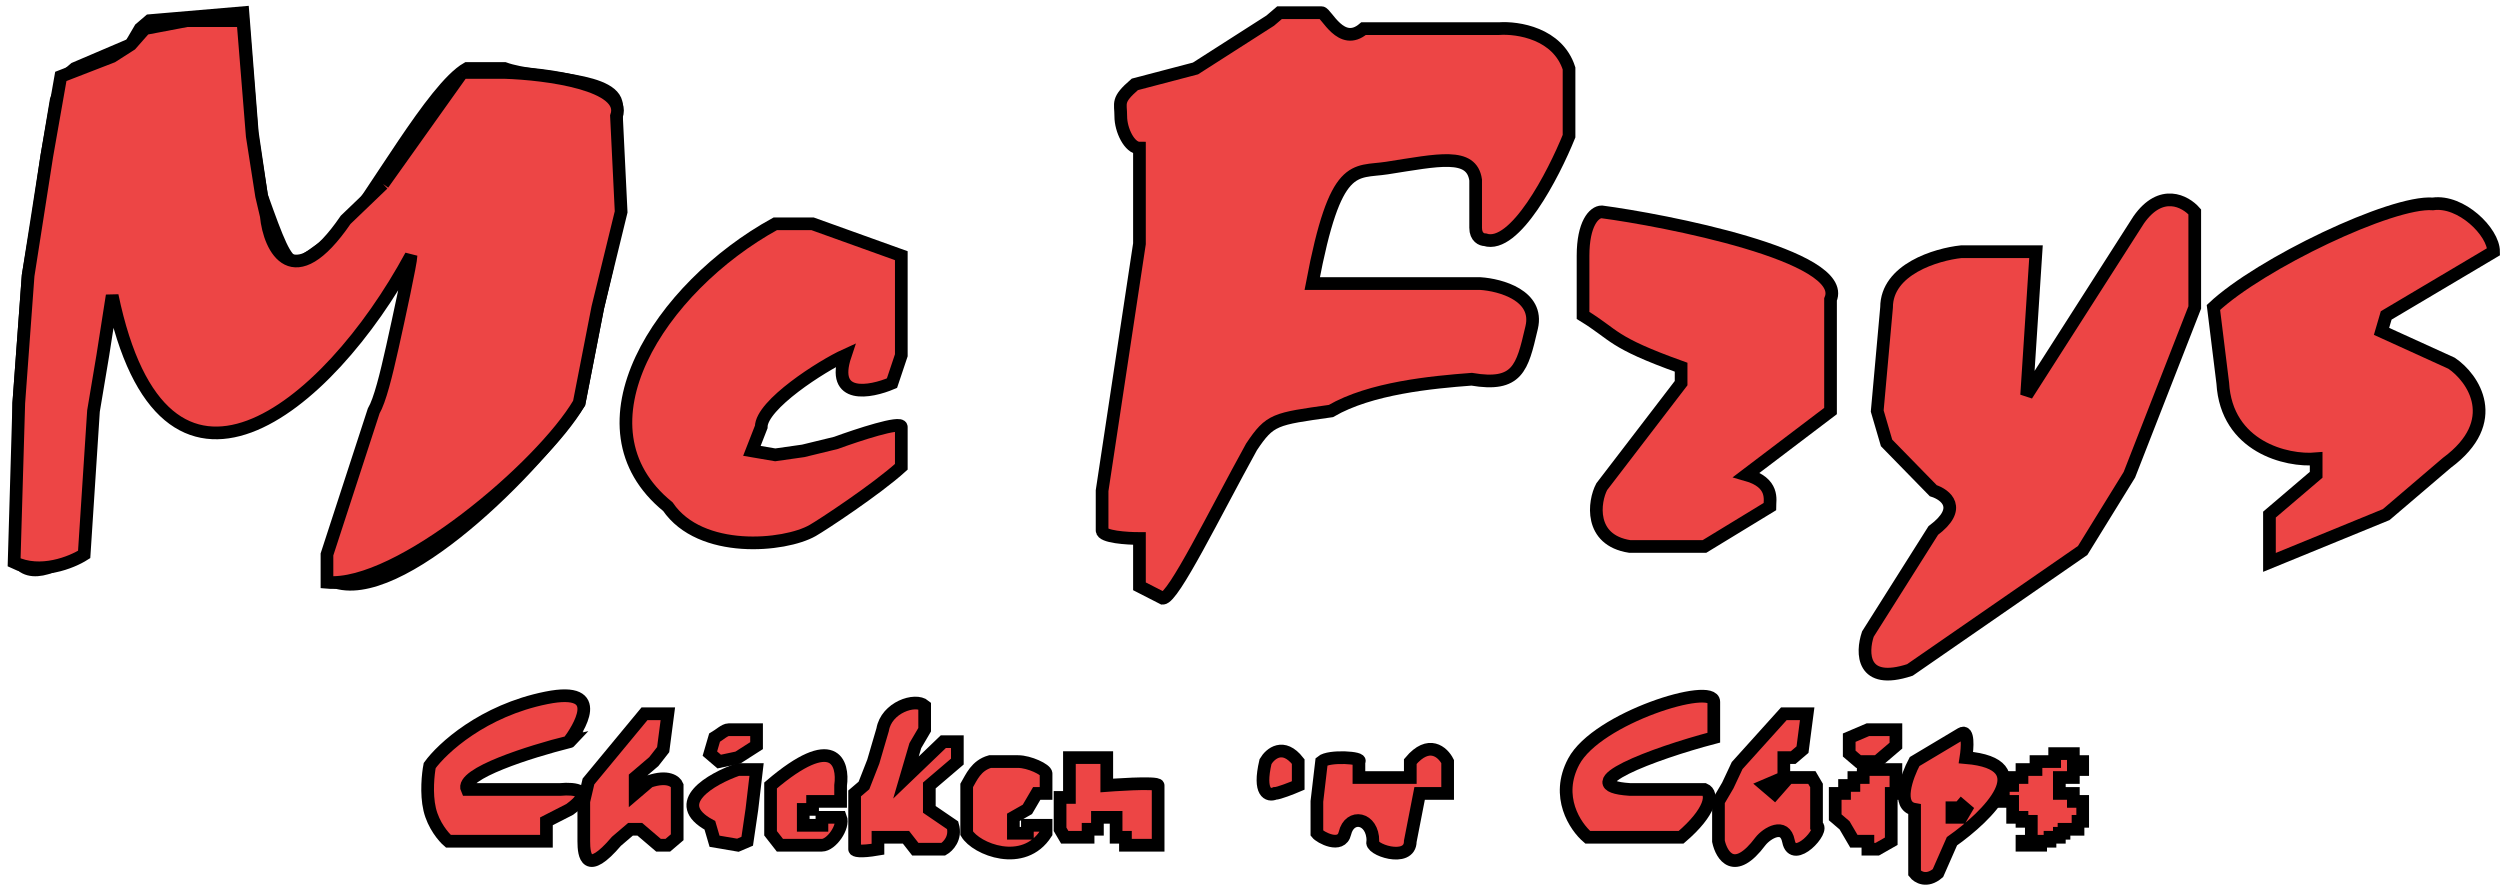 <svg width="197" height="70" viewBox="0 0 197 70" fill="none" xmlns="http://www.w3.org/2000/svg">
<g id="Logo">
<path id="Vector 2" d="M6.632 43.062C5.405 44.108 2.658 45.824 1.48 44.317V31.762L2.216 21.717L2.952 17.323L3.688 12.3L4.424 7.906L5.16 6.022L5.896 5.395L7.368 4.767L8.84 4.139L10.311 3.511L11.047 2.256L11.783 1.628L19.142 1L19.878 10.417L20.614 15.439C23.19 22.659 22.822 21.089 26.822 18.578C29.445 15.439 34.123 6.919 36.804 5.395H39.748C42.323 6.336 48.873 6.022 48.578 8.533V16.695L47.843 21.089L47.107 24.228L46.371 27.995L45.635 31.762C41.587 37.726 30.549 48.398 25.765 45.573" stroke="black"/>
<path id="Vector 10" d="M103.771 63.151L104.139 60.012C104.728 59.51 107.451 59.698 107.083 60.012V61.268H111.131V60.012C112.602 58.254 113.706 59.28 114.074 60.012V62.523H111.866L111.131 66.29C111.131 68.048 107.819 66.918 108.187 66.29C108.187 64.407 106.347 64.093 105.979 65.662C105.691 66.893 104.017 65.976 103.771 65.662V63.151Z" fill="#ED4545" stroke="black"/>
<path id="Vector 11" d="M136.887 60.326L140.566 56.245H142.406L142.038 59.07L141.302 59.698H140.566V61.267L139.095 61.895L139.83 62.523L140.934 61.267H142.774L143.142 61.895V65.034C143.878 65.348 141.302 68.173 140.934 66.29C140.64 64.783 139.217 65.662 138.727 66.29C136.666 69.052 135.66 67.441 135.415 66.29V63.151L136.151 61.895L136.887 60.326Z" fill="#ED4545" stroke="black"/>
<g id="Vector 12">
<path d="M147.926 60.012L149.398 58.756V57.501H147.19L145.718 58.129V58.756V59.384L146.454 60.012H147.926Z" fill="#ED4545"/>
<path d="M149.398 60.64H147.19H146.822V61.268H146.086V61.895H145.35V62.523H144.614V63.151V64.406L145.35 65.034L145.718 65.662L146.086 66.29H147.19V66.918H147.926L149.03 66.29V62.523H149.398V60.64Z" fill="#ED4545"/>
<path d="M162.276 61.268V62.523H163.38V63.151H164.116V63.779V64.72H163.748V65.348H163.38H163.012H162.644V65.662H162.276V65.976H161.54V66.29H160.804V66.604H160.068H159.7H159.332V66.29H160.068V65.348V64.72H159.332V64.406H158.596V63.779V63.151H157.861V62.523V61.895H158.596V61.268H158.964H159.332V60.64H159.7H160.436V60.012H161.908V59.384H163.38V60.012H164.116V60.64H163.38V61.268H162.276Z" fill="#ED4545"/>
<path d="M147.926 60.012L149.398 58.756V57.501H147.19L145.718 58.129V58.756V59.384L146.454 60.012H147.926Z" stroke="black"/>
<path d="M149.398 60.64H147.19H146.822V61.268H146.086V61.895H145.35V62.523H144.614V63.151V64.406L145.35 65.034L145.718 65.662L146.086 66.29H147.19V66.918H147.926L149.03 66.29V62.523H149.398V60.64Z" stroke="black"/>
<path d="M162.276 61.268V62.523H163.38V63.151H164.116V63.779V64.72H163.748V65.348H163.38H163.012H162.644V65.662H162.276V65.976H161.54V66.29H160.804V66.604H160.068H159.7H159.332V66.29H160.068V65.348V64.72H159.332V64.406H158.596V63.779V63.151H157.861V62.523V61.895H158.596V61.268H158.964H159.332V60.64H159.7H160.436V60.012H161.908V59.384H163.38V60.012H164.116V60.64H163.38V61.268H162.276Z" stroke="black"/>
</g>
<g id="Vector 6">
<path d="M46.371 61.581L50.786 56.245H52.626L52.258 59.07L51.522 60.012L50.05 61.267V62.523L51.154 61.581C52.626 61.079 53.239 61.581 53.362 61.895V65.976L52.626 66.604H51.89L51.154 65.976L50.418 65.348H49.682L48.579 66.29C46.224 69.052 46.003 67.441 46.003 66.29V63.151L46.371 61.581Z" fill="#ED4545"/>
<path d="M55.938 65.034C52.7 63.276 56.06 61.372 58.145 60.64H59.617L59.249 63.779L58.881 66.29L58.145 66.604L56.306 66.29L55.938 65.034Z" fill="#ED4545"/>
<path d="M46.371 61.581L50.786 56.245H52.626L52.258 59.07L51.522 60.012L50.05 61.267V62.523L51.154 61.581C52.626 61.079 53.239 61.581 53.362 61.895V65.976L52.626 66.604H51.89L51.154 65.976L50.418 65.348H49.682L48.579 66.29C46.224 69.052 46.003 67.441 46.003 66.29V63.151L46.371 61.581Z" stroke="black"/>
<path d="M55.938 65.034C52.7 63.276 56.06 61.372 58.145 60.64H59.617L59.249 63.779L58.881 66.29L58.145 66.604L56.306 66.29L55.938 65.034Z" stroke="black"/>
</g>
<path id="Vector 7" d="M56.673 60.012L58.145 59.698L59.617 58.756V57.501H57.409C57.115 57.501 56.673 57.919 56.306 58.129L55.938 59.384L56.673 60.012Z" fill="#ED4545" stroke="black"/>
<g id="Vector 3">
<path d="M32.388 20.148C25.765 32.389 12.887 42.748 8.839 23.287L8.103 27.995L7.367 32.389L6.632 43.69C5.65 44.317 3.173 45.322 1.112 44.317L1.48 31.762L2.216 21.717L2.952 17.009L3.688 12.3L4.792 6.022L8.839 4.453L10.311 3.511L11.415 2.256L14.727 1.628H19.142L19.878 10.731L20.614 15.439L20.982 17.009C21.227 19.624 23.116 23.349 27.237 17.323L30.181 14.497L32.388 11.358L36.436 5.708H39.747C43.059 5.813 49.461 6.65 48.578 9.161L48.946 16.695L47.106 24.228L45.635 31.762C42.691 36.784 31.358 46.389 25.765 45.887V43.69L29.445 32.389C29.935 31.552 30.426 29.564 30.916 27.367C31.407 25.17 32.388 20.65 32.388 20.148Z" fill="#ED4545"/>
<path d="M36.436 5.708L32.388 11.358L30.181 14.497M36.436 5.708L30.181 14.497M36.436 5.708H39.747C43.059 5.813 49.461 6.65 48.578 9.161L48.946 16.695L47.106 24.228L45.635 31.762C42.691 36.784 31.358 46.389 25.765 45.887V43.69L29.445 32.389C29.935 31.552 30.426 29.564 30.916 27.367C31.407 25.17 32.388 20.65 32.388 20.148C25.765 32.389 12.887 42.748 8.839 23.287L8.103 27.995L7.367 32.389L6.632 43.69C5.65 44.317 3.173 45.322 1.112 44.317L1.48 31.762L2.216 21.717L2.952 17.009L3.688 12.3L4.792 6.022L8.839 4.453L10.311 3.511L11.415 2.256L14.727 1.628H19.142L19.878 10.731L20.614 15.439L20.982 17.009C21.227 19.624 23.116 23.349 27.237 17.323L30.181 14.497" stroke="black"/>
</g>
<path id="Vector 4" d="M71.023 36.784V33.645C71.023 33.143 67.589 34.273 65.872 34.901L63.296 35.528L61.089 35.842L59.249 35.528L59.985 33.645C59.985 31.887 64.768 28.832 66.608 27.995C65.43 31.511 68.57 30.924 70.287 30.192L71.023 27.995V20.148L64.032 17.636H61.089C51.963 22.659 44.898 33.645 52.626 39.923C55.201 43.69 61.824 43.062 64.032 41.806C64.807 41.366 69.061 38.563 71.023 36.784Z" fill="#ED4545" stroke="black"/>
<g id="Vector 5">
<path d="M116.649 22.345H103.403C105.243 12.614 106.714 13.641 109.29 13.242C113.338 12.614 115.965 11.986 116.281 14.184V17.95C116.281 18.704 116.772 18.892 117.017 18.892C119.372 19.645 122.414 13.765 123.64 10.731V5.395C122.757 2.632 119.593 2.151 118.121 2.256H107.45C105.684 3.762 104.507 1 104.139 1H100.827L100.091 1.628L94.204 5.395L89.421 6.65C87.975 7.906 88.319 8.072 88.317 9.161C88.315 10.251 89.006 11.672 89.789 11.672V19.206L86.845 38.667V41.806C86.845 42.308 88.807 42.434 89.789 42.434V46.201L91.628 47.142C92.461 47.142 95.676 40.551 98.62 35.214C100.091 33.017 100.459 33.017 104.875 32.389C107.985 30.578 112.829 30.12 115.965 29.884C119.595 30.503 119.952 28.979 120.667 25.925L120.697 25.798C121.285 23.287 118.244 22.449 116.649 22.345Z" fill="#ED4545"/>
<path d="M144.246 23.6V32.389L137.623 37.412C139.83 38.039 139.462 39.4 139.462 39.923L134.311 43.062H128.424C125.186 42.559 125.603 39.504 126.216 38.353L132.471 30.192V28.936C126.878 26.928 127.32 26.425 124.744 24.856V20.148C124.744 17.636 125.603 16.695 126.216 16.695C130.999 17.323 145.717 20.148 144.246 23.6Z" fill="#ED4545"/>
<path d="M154.548 19.834H160.436L159.7 31.134L168.531 17.323C170.297 14.811 172.21 15.858 172.946 16.695V24.228L167.795 37.412L164.115 43.376L150.501 52.792C146.674 54.048 146.699 51.432 147.189 49.967L152.341 41.806C154.696 40.048 153.322 38.981 152.341 38.667L148.661 34.901L147.925 32.389L148.661 24.228C148.661 21.215 152.586 20.043 154.548 19.834Z" fill="#ED4545"/>
<path d="M178.833 40.551V44.317L188.032 40.551L192.815 36.47C197.231 33.206 194.901 29.774 193.183 28.623L187.664 26.111L188.032 24.856L196.495 19.834C196.495 18.264 193.919 15.753 191.712 16.067C188.474 15.816 178.097 20.775 174.418 24.228L175.154 30.192C175.448 35.214 180.182 36.365 182.513 36.156V37.412L178.833 40.551Z" fill="#ED4545"/>
<path d="M36.803 62.209H44.163C45.266 62.105 46.959 62.272 44.898 63.779L43.059 64.72V66.29H35.332C34.964 65.976 34.154 65.034 33.86 63.779C33.565 62.523 33.737 60.954 33.86 60.326C34.841 58.966 38.055 55.994 43.059 54.99C47.868 54.024 45.499 57.512 44.816 58.463C44.844 58.456 44.871 58.449 44.898 58.443C44.558 58.805 44.611 58.749 44.816 58.463C41.85 59.208 36.22 60.965 36.803 62.209Z" fill="#ED4545"/>
<path d="M116.649 22.345H103.403C105.243 12.614 106.714 13.641 109.29 13.242C113.338 12.614 115.965 11.986 116.281 14.184V17.95C116.281 18.704 116.772 18.892 117.017 18.892C119.372 19.645 122.414 13.765 123.64 10.731V5.395C122.757 2.632 119.593 2.151 118.121 2.256H107.45C105.684 3.762 104.507 1 104.139 1H100.827L100.091 1.628L94.204 5.395L89.421 6.65C87.975 7.906 88.319 8.072 88.317 9.161C88.315 10.251 89.006 11.672 89.789 11.672V19.206L86.845 38.667V41.806C86.845 42.308 88.807 42.434 89.789 42.434V46.201L91.628 47.142C92.461 47.142 95.676 40.551 98.62 35.214C100.091 33.017 100.459 33.017 104.875 32.389C107.985 30.578 112.829 30.12 115.965 29.884C119.595 30.503 119.952 28.979 120.667 25.925L120.697 25.798C121.285 23.287 118.244 22.449 116.649 22.345Z" stroke="black"/>
<path d="M144.246 23.6V32.389L137.623 37.412C139.83 38.039 139.462 39.4 139.462 39.923L134.311 43.062H128.424C125.186 42.559 125.603 39.504 126.216 38.353L132.471 30.192V28.936C126.878 26.928 127.32 26.425 124.744 24.856V20.148C124.744 17.636 125.603 16.695 126.216 16.695C130.999 17.323 145.717 20.148 144.246 23.6Z" stroke="black"/>
<path d="M154.548 19.834H160.436L159.7 31.134L168.531 17.323C170.297 14.811 172.21 15.858 172.946 16.695V24.228L167.795 37.412L164.115 43.376L150.501 52.792C146.674 54.048 146.699 51.432 147.189 49.967L152.341 41.806C154.696 40.048 153.322 38.981 152.341 38.667L148.661 34.901L147.925 32.389L148.661 24.228C148.661 21.215 152.586 20.043 154.548 19.834Z" stroke="black"/>
<path d="M178.833 40.551V44.317L188.032 40.551L192.815 36.47C197.231 33.206 194.901 29.774 193.183 28.623L187.664 26.111L188.032 24.856L196.495 19.834C196.495 18.264 193.919 15.753 191.712 16.067C188.474 15.816 178.097 20.775 174.418 24.228L175.154 30.192C175.448 35.214 180.182 36.365 182.513 36.156V37.412L178.833 40.551Z" stroke="black"/>
<path d="M36.803 62.209H44.163C45.266 62.105 46.959 62.272 44.898 63.779L43.059 64.72V66.29H35.332C34.964 65.976 34.154 65.034 33.86 63.779C33.565 62.523 33.737 60.954 33.86 60.326C34.841 58.966 38.055 55.994 43.059 54.99C47.868 54.024 45.499 57.512 44.816 58.463C44.844 58.456 44.871 58.449 44.898 58.443C44.558 58.805 44.611 58.749 44.816 58.463C41.85 59.208 36.22 60.965 36.803 62.209Z" stroke="black"/>
</g>
<path id="Vector 13" d="M135.047 58.129V55.304C135.047 53.734 125.848 56.559 124.009 60.012C122.537 62.774 124.131 65.139 125.113 65.976H132.472C134.827 63.967 135.047 62.523 134.311 62.209H128.424C123.641 61.895 130.264 59.384 135.047 58.129Z" fill="#ED4545" stroke="black"/>
<path id="Vector 8" d="M60.721 65.662V61.895C65.725 57.627 66.485 60.117 66.24 61.895V63.151H64.032V63.779H63.296V65.034H64.768V64.407H66.24C66.534 65.16 65.504 66.604 64.768 66.604H61.457L60.721 65.662Z" fill="#ED4545" stroke="black"/>
<g id="Vector 9">
<path d="M72.127 58.756L71.391 61.267L74.335 58.443H75.439V60.012L73.231 61.895V63.779L75.071 65.034C75.365 66.039 74.703 66.708 74.335 66.918H72.127L71.391 65.976H69.183V66.918C67.712 67.169 67.344 67.022 67.344 66.918V62.523L68.08 61.895L68.816 60.012L69.183 58.756L69.552 57.501C69.846 55.743 72.127 54.99 72.863 55.617V57.501L72.127 58.756Z" fill="#ED4545"/>
<path d="M82.43 60.954V62.523H81.694L80.958 63.779L79.854 64.406V65.662H80.958V65.034H82.43V65.662C80.664 68.424 76.91 66.918 76.175 65.662V61.895C76.543 61.267 76.91 60.326 78.014 60.012H80.222C81.105 60.012 82.43 60.64 82.43 60.954Z" fill="#ED4545"/>
<path d="M91.261 61.895V66.29V66.604H89.421H88.685V65.976H87.949V65.662V64.406H87.581H86.477V64.72V65.348H85.741V65.976H83.902L83.534 65.348V62.837H84.27V59.698H84.638H87.213V60.012V61.895C87.213 61.895 91.261 61.581 91.261 61.895Z" fill="#ED4545"/>
<path d="M99.724 60.012C99.135 62.523 99.969 62.732 100.46 62.523C100.754 62.523 101.809 62.105 102.299 61.895V60.012C101.122 58.505 100.092 59.384 99.724 60.012Z" fill="#ED4545"/>
<path d="M150.869 60.012L154.549 57.815C155.137 57.463 155.039 58.924 154.917 59.698C160.804 60.2 156.634 64.302 153.813 66.29L152.709 68.801C151.826 69.554 151.114 69.115 150.869 68.801V63.779C149.397 63.528 150.256 61.163 150.869 60.012Z" fill="#ED4545"/>
<path d="M153.813 63.151C153.813 63.151 153.813 63.916 153.813 64.406H154.549L154.917 63.779L154.181 63.151M71.391 61.267L72.127 58.756L72.863 57.501V55.617C72.127 54.99 69.846 55.743 69.552 57.501L69.183 58.756L68.816 60.012L68.08 61.895L67.344 62.523V66.918C67.344 67.022 67.712 67.169 69.183 66.918V65.976H71.391L72.127 66.918H74.335C74.703 66.708 75.365 66.039 75.071 65.034L73.231 63.779V61.895L75.439 60.012V58.443H74.335L71.391 61.267ZM82.43 62.523V60.954C82.43 60.64 81.105 60.012 80.222 60.012H78.014C76.91 60.326 76.543 61.267 76.175 61.895V65.662C76.91 66.918 80.664 68.424 82.43 65.662V65.034H80.958V65.662H79.854V64.406L80.958 63.779L81.694 62.523H82.43ZM91.261 66.29C91.261 66.29 91.261 62.209 91.261 61.895C91.261 61.581 87.213 61.895 87.213 61.895V60.012V59.698H84.638H84.27V62.837H83.534V65.348L83.902 65.976H85.741V65.348H86.477V64.72V64.406H87.581H87.949V65.662V65.976H88.685V66.604H89.421H91.261V66.29ZM100.46 62.523C99.969 62.732 99.135 62.523 99.724 60.012C100.092 59.384 101.122 58.505 102.299 60.012V61.895C101.809 62.105 100.754 62.523 100.46 62.523ZM154.549 57.815L150.869 60.012C150.256 61.163 149.397 63.528 150.869 63.779V68.801C151.114 69.115 151.826 69.554 152.709 68.801L153.813 66.29C156.634 64.302 160.804 60.2 154.917 59.698C155.039 58.924 155.137 57.463 154.549 57.815Z" stroke="black"/>
</g>
</g>
</svg>
